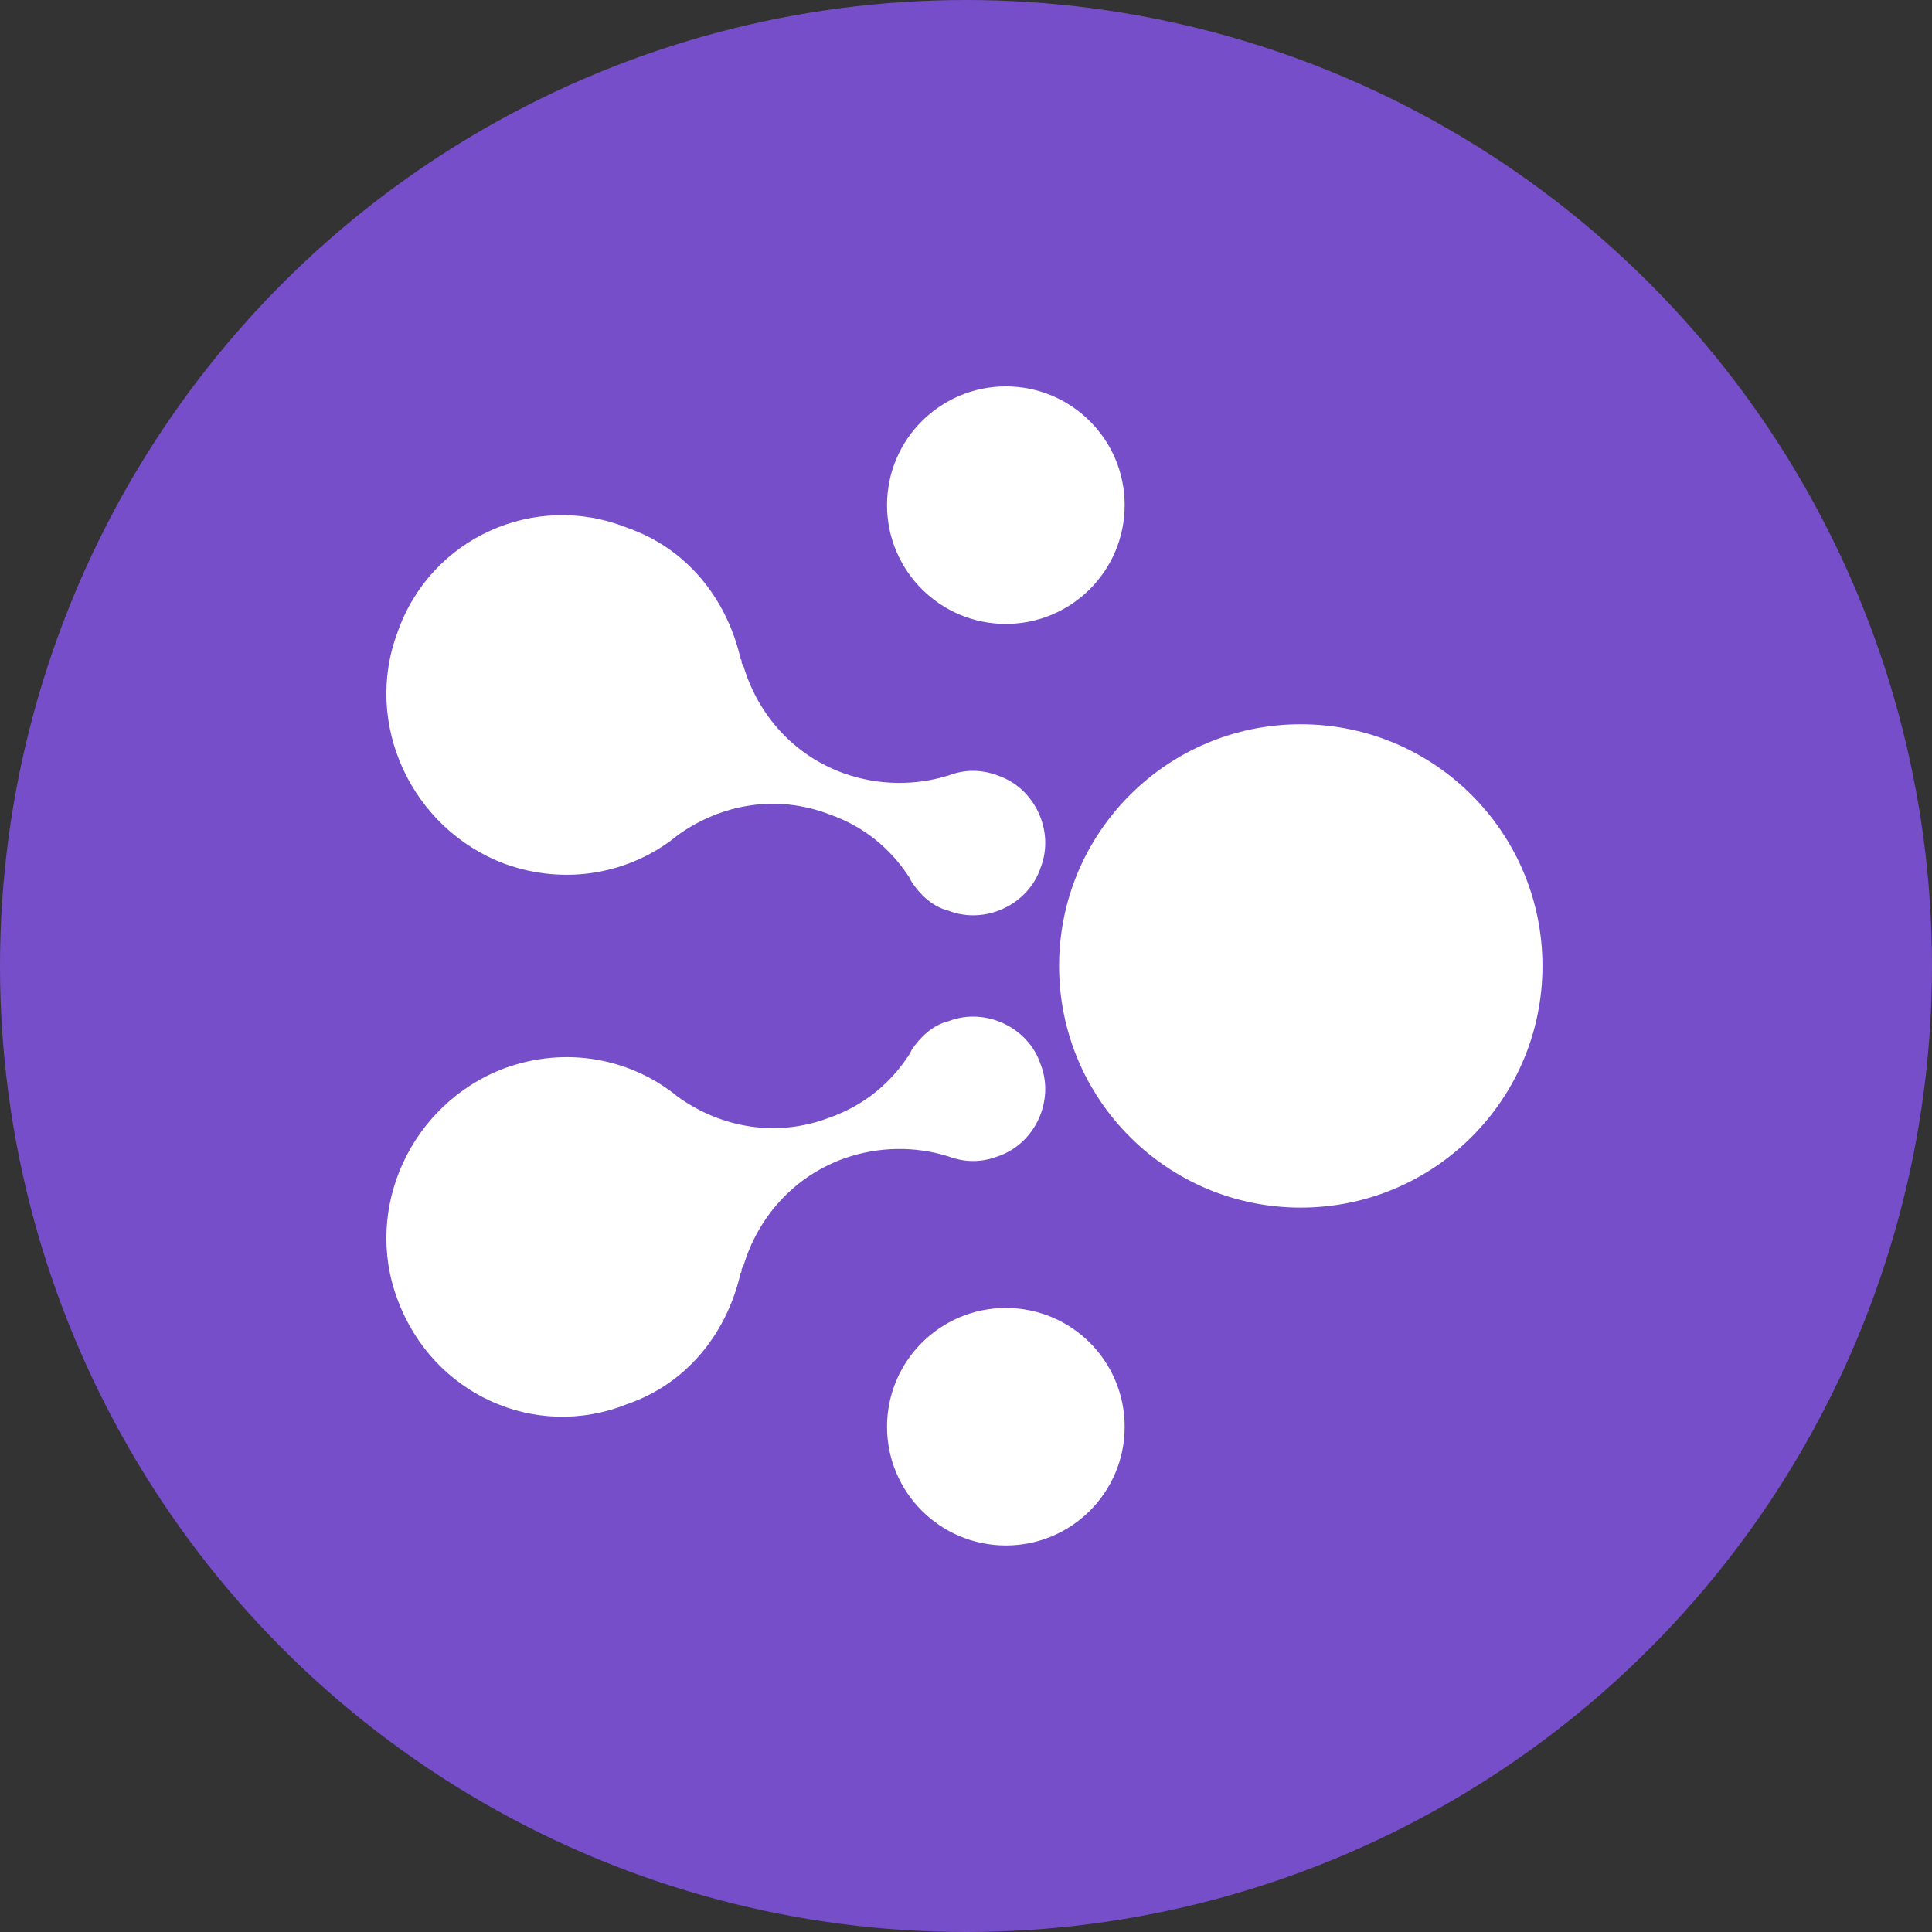 <svg width="16" height="16" viewBox="0 0 16 16" fill="none" xmlns="http://www.w3.org/2000/svg">
<rect x="0" y="0" width="16" height="16" fill="#333333" stroke="none"/>
<g id="Type=aelf">
<circle id="Circle" cx="8" cy="8" r="8" fill="#764EC9"/>
<path id="Shape" fill-rule="evenodd" clip-rule="evenodd" d="M8.33 5.167C8.873 5.167 9.314 4.727 9.314 4.183C9.314 3.64 8.873 3.2 8.33 3.2C7.787 3.2 7.346 3.64 7.346 4.183C7.346 4.727 7.787 5.167 8.33 5.167ZM12.774 8C12.774 9.105 11.878 10.001 10.772 10.001C9.667 10.001 8.771 9.105 8.771 8C8.771 6.894 9.667 5.998 10.772 5.998C11.878 5.998 12.774 6.894 12.774 8ZM9.314 11.816C9.314 12.359 8.874 12.799 8.33 12.799C7.787 12.799 7.346 12.359 7.346 11.816C7.346 11.272 7.787 10.832 8.33 10.832C8.874 10.832 9.314 11.272 9.314 11.816ZM3.293 5.235C3.004 5.998 3.411 6.863 4.175 7.152C4.683 7.338 5.226 7.236 5.616 6.914C5.972 6.66 6.43 6.575 6.871 6.745C7.16 6.846 7.38 7.033 7.533 7.27L7.55 7.304C7.618 7.406 7.719 7.508 7.855 7.542C8.16 7.661 8.517 7.491 8.618 7.186C8.737 6.88 8.568 6.524 8.262 6.422C8.127 6.371 7.991 6.371 7.855 6.422C7.584 6.507 7.278 6.507 6.99 6.405C6.566 6.253 6.278 5.914 6.159 5.523L6.142 5.489C6.142 5.473 6.142 5.456 6.125 5.456V5.422C6.006 4.947 5.684 4.54 5.192 4.37C4.429 4.065 3.564 4.455 3.293 5.235ZM4.175 8.848C3.411 9.136 3.004 10.001 3.293 10.764C3.581 11.544 4.429 11.934 5.192 11.629C5.684 11.46 6.006 11.053 6.125 10.578V10.544C6.142 10.544 6.142 10.527 6.142 10.51L6.159 10.476C6.278 10.086 6.566 9.747 6.99 9.594C7.278 9.492 7.584 9.492 7.855 9.577C7.991 9.628 8.127 9.628 8.262 9.577C8.568 9.475 8.737 9.119 8.618 8.814C8.517 8.508 8.16 8.339 7.855 8.457C7.719 8.491 7.618 8.593 7.55 8.695L7.533 8.729C7.38 8.966 7.16 9.153 6.871 9.255C6.43 9.424 5.972 9.339 5.616 9.085C5.226 8.763 4.683 8.661 4.175 8.848Z" fill="white"/>
</g>
</svg>
